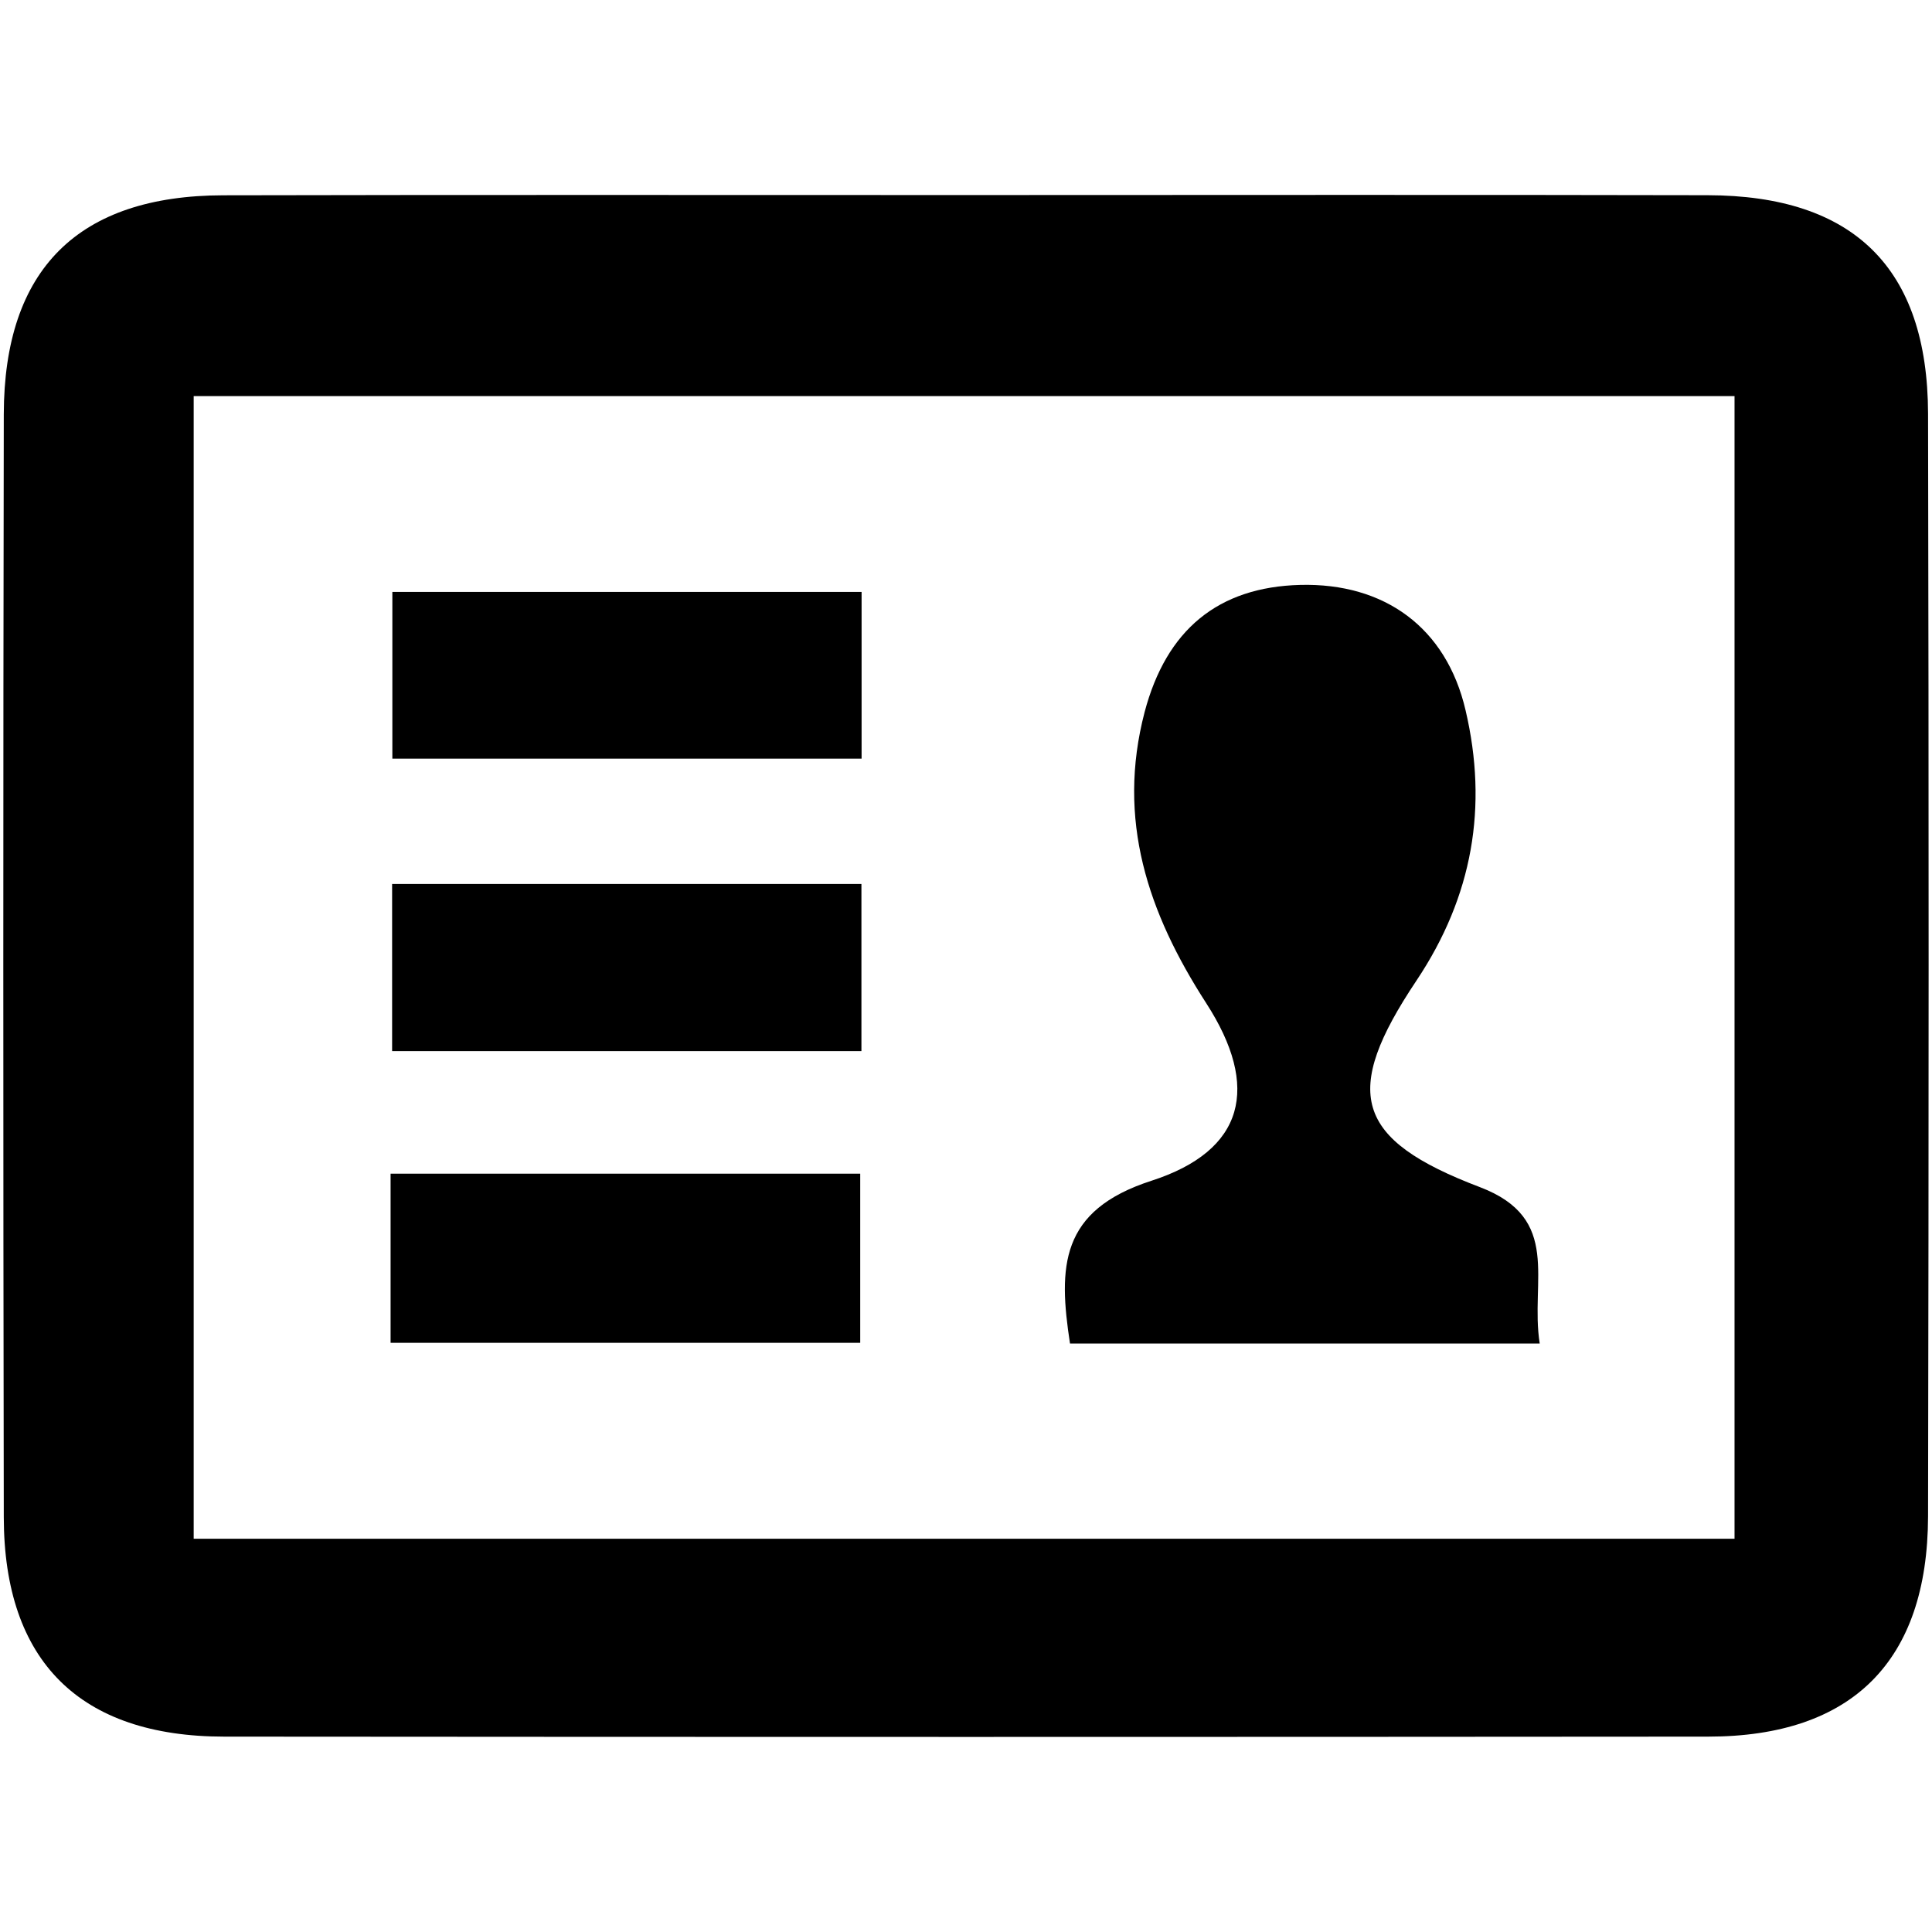 <?xml version="1.0" encoding="utf-8"?>
<!-- Generator: Adobe Illustrator 16.0.0, SVG Export Plug-In . SVG Version: 6.00 Build 0)  -->
<!DOCTYPE svg PUBLIC "-//W3C//DTD SVG 1.1//EN" "http://www.w3.org/Graphics/SVG/1.1/DTD/svg11.dtd">
<svg version="1.1" id="Layer_1" xmlns="http://www.w3.org/2000/svg" xmlns:xlink="http://www.w3.org/1999/xlink" x="0px" y="0px"
	 width="24px" height="24px" viewBox="0 0 24 24" enable-background="new 0 0 24 24" xml:space="preserve">
<g>
	<path fill-rule="evenodd" clip-rule="evenodd" d="M12.043,2.423c3.057,0,6.112-0.005,9.169,0.002
		c1.814,0.003,2.734,0.904,2.739,2.713c0.01,4.565,0.009,9.134,0,13.699c-0.005,1.801-0.944,2.735-2.731,2.736
		c-6.145,0.005-12.29,0.005-18.435,0c-1.793-0.001-2.735-0.936-2.738-2.724c-0.008-4.568-0.008-9.134,0-13.701
		C0.05,3.343,0.972,2.429,2.775,2.426C5.866,2.419,8.955,2.423,12.043,2.423z M21.547,19.115c0-4.796,0-9.509,0-14.195
		c-6.437,0-12.797,0-19.141,0c0,4.773,0,9.46,0,14.195C8.801,19.115,15.135,19.115,21.547,19.115z"/>
	<path fill-rule="evenodd" clip-rule="evenodd" d="M19.127,16.69c-2.009,0-3.905,0-5.835,0c-0.146-0.952-0.128-1.654,1.011-2.022
		c1.159-0.374,1.356-1.163,0.68-2.208c-0.725-1.124-1.114-2.278-0.764-3.615c0.27-1.021,0.912-1.553,1.934-1.579
		c1.042-0.026,1.813,0.526,2.053,1.558c0.28,1.195,0.09,2.309-0.61,3.357c-0.931,1.392-0.773,1.973,0.788,2.566
		C19.411,15.138,19.004,15.911,19.127,16.69z"/>
	<path fill-rule="evenodd" clip-rule="evenodd" d="M10.701,10.981c0,0.716,0,1.372,0,2.076c-1.957,0-3.858,0-5.83,0
		c0-0.677,0-1.333,0-2.076C6.766,10.981,8.69,10.981,10.701,10.981z"/>
	<path fill-rule="evenodd" clip-rule="evenodd" d="M4.852,16.681c0-0.735,0-1.391,0-2.101c1.953,0,3.855,0,5.834,0
		c0,0.681,0,1.363,0,2.101C8.754,16.681,6.854,16.681,4.852,16.681z"/>
	<path fill-rule="evenodd" clip-rule="evenodd" d="M10.703,7.353c0,0.709,0,1.365,0,2.071c-1.956,0-3.857,0-5.829,0
		c0-0.669,0-1.326,0-2.071C6.763,7.353,8.688,7.353,10.703,7.353z"/>
</g>
</svg>
